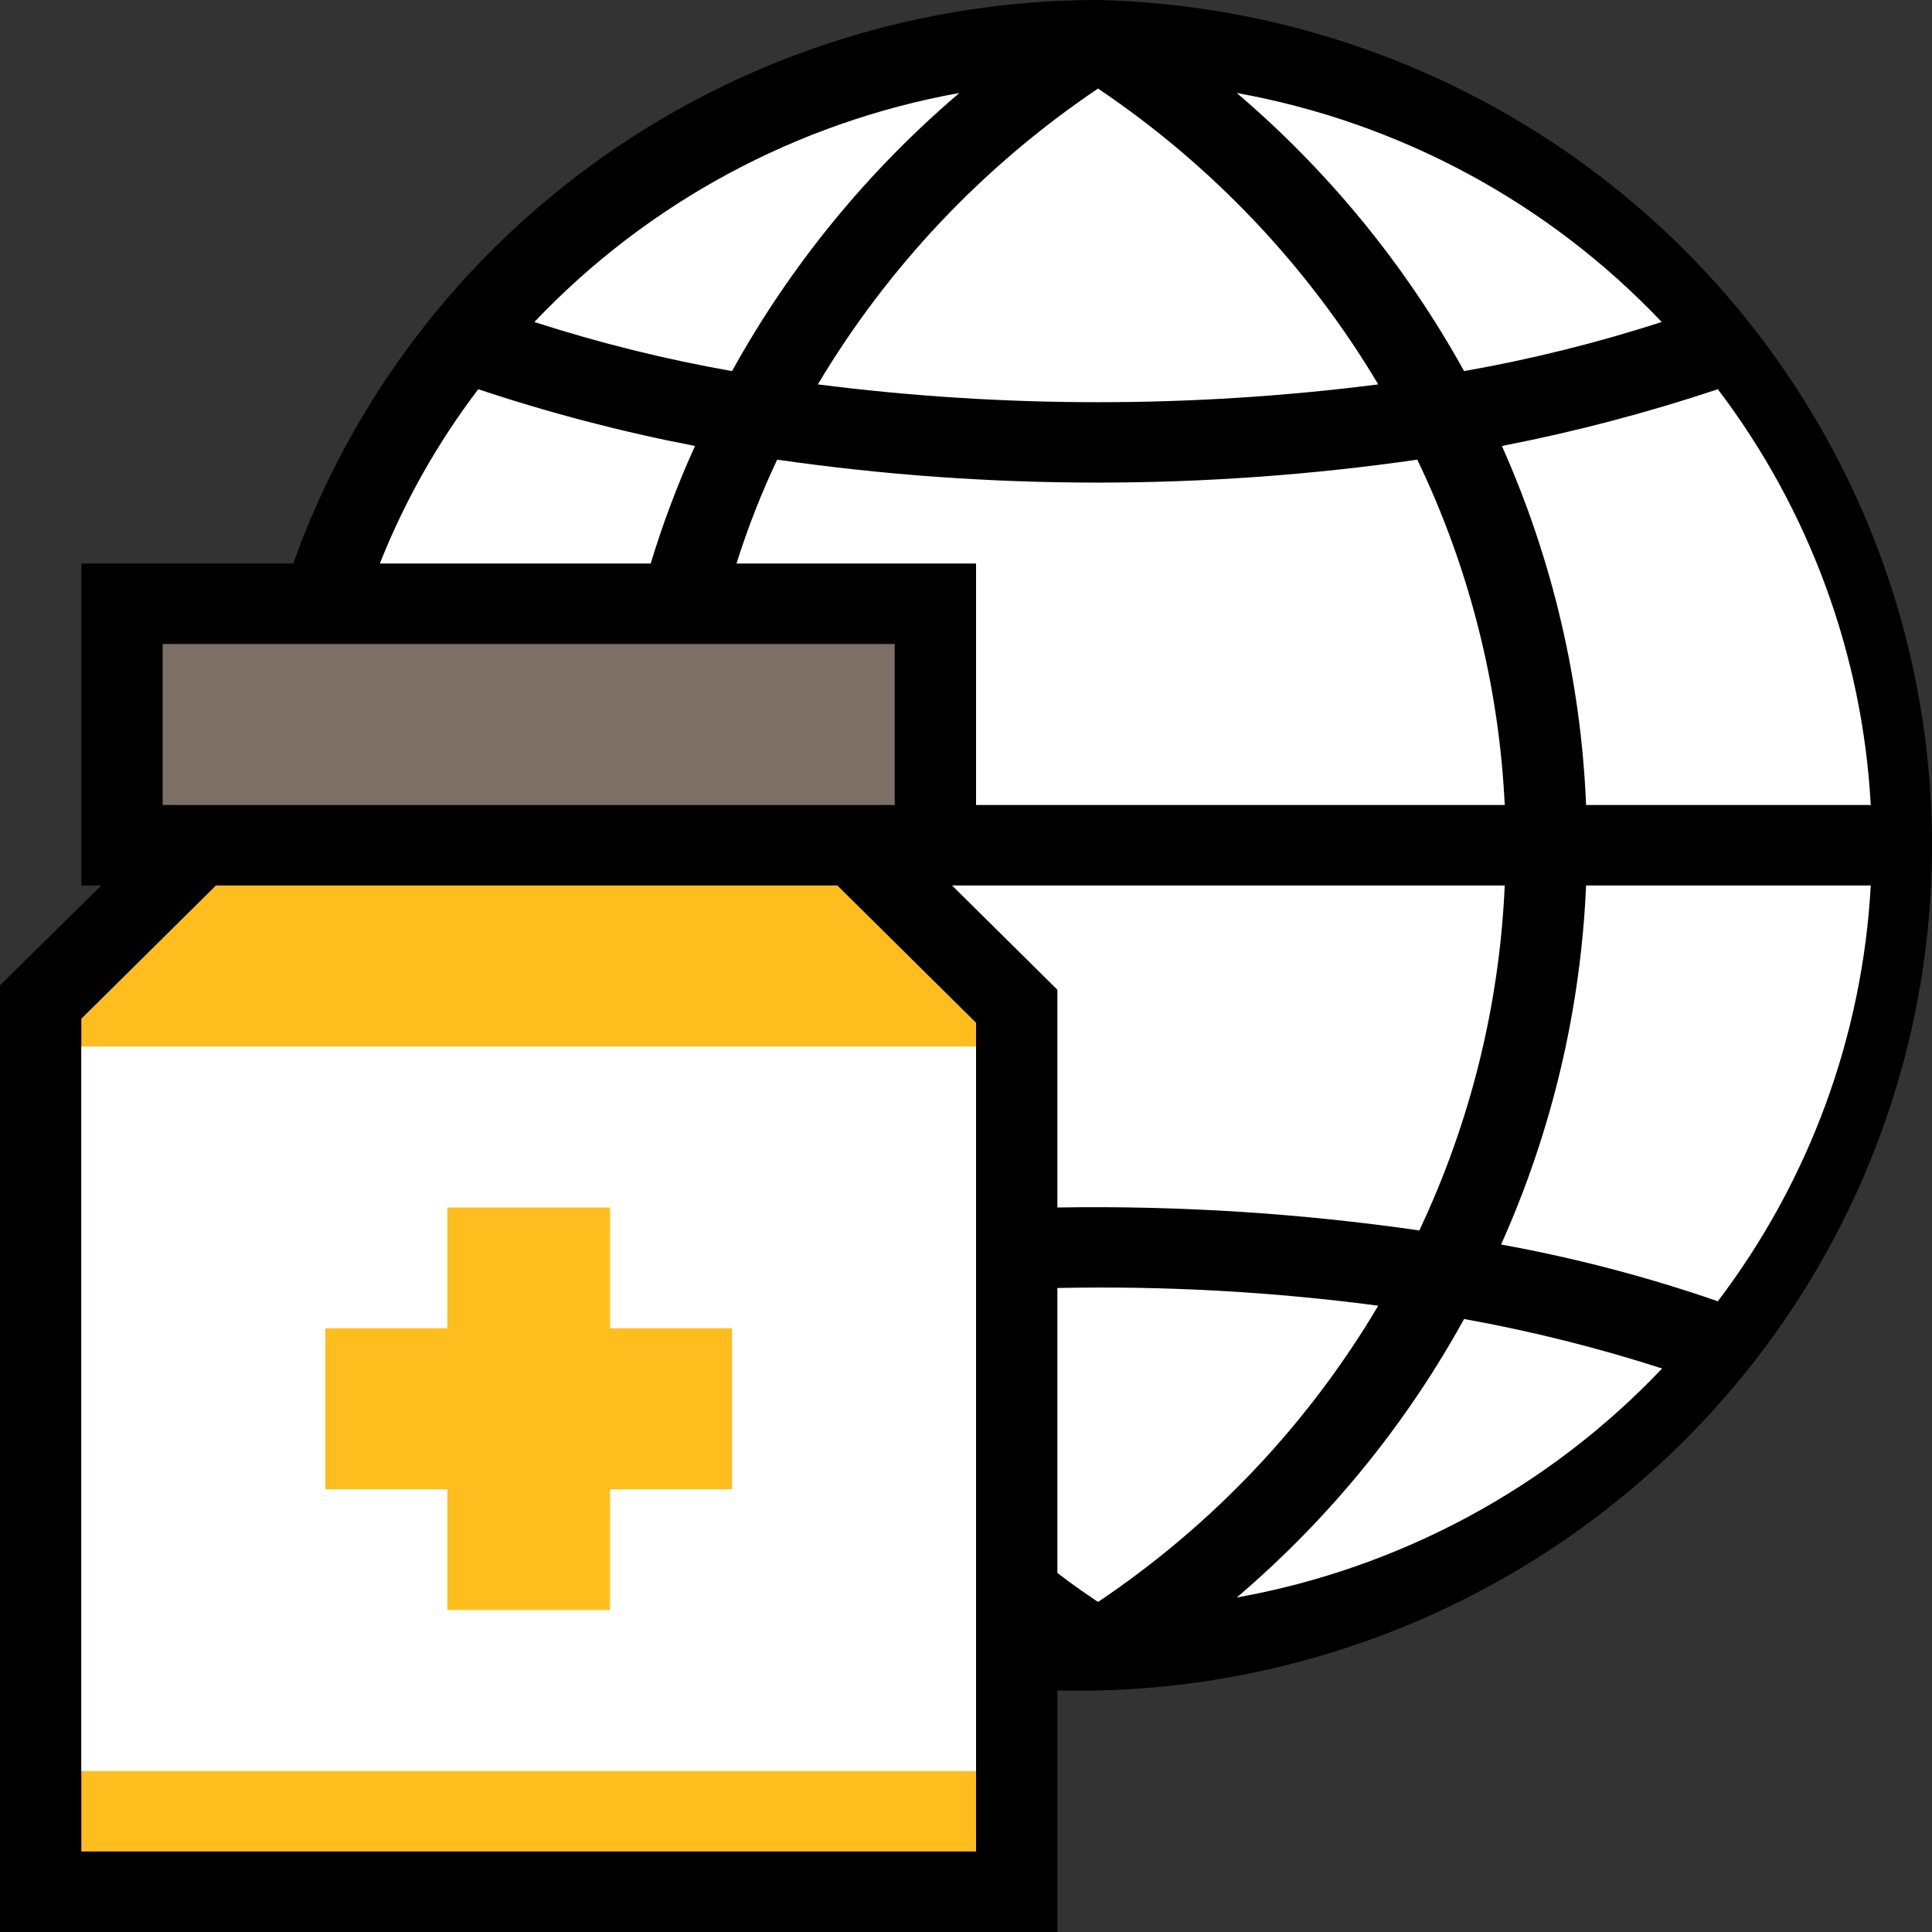 <svg width="250" height="250" viewBox="0 0 250 250" fill="none" xmlns="http://www.w3.org/2000/svg">
<rect x="0" y="0" width="250" height="250" fill="#333333" stroke="none"/>
<path d="M142.087 213.542C200.215 213.542 247.337 166.905 247.337 109.375C247.337 51.845 200.215 5.208 142.087 5.208C83.96 5.208 36.837 51.845 36.837 109.375C36.837 166.905 83.96 213.542 142.087 213.542Z" fill="white"/>
<path d="M131.562 130.208V244.792H5.262V129.635L25.786 109.375H110.512L131.562 130.208Z" fill="#FFBE1D"/>
<path d="M15.787 78.125H121.037V109.375H15.787V78.125Z" fill="#7C6F66"/>
<path d="M142.087 0C119.242 0.01 96.961 7.026 78.311 20.084C59.661 33.142 45.558 51.6 37.943 72.917H10.525V114.583H13.104L0 127.5V250H136.825V218.75C151.338 219.092 165.776 216.602 179.317 211.421C192.857 206.24 205.233 198.471 215.74 188.556C226.246 178.642 234.676 166.776 240.549 153.637C246.423 140.498 249.623 126.342 249.969 111.979C250.314 97.616 247.798 83.326 242.563 69.925C237.329 56.524 229.479 44.275 219.461 33.877C209.443 23.478 197.454 15.135 184.178 9.322C170.903 3.51 156.6 0.342 142.087 0ZM222.288 50.365C234.124 65.962 241.011 84.688 242.075 104.167H205.237C204.582 88.141 200.887 72.381 194.344 57.708C203.812 55.871 213.146 53.417 222.288 50.365ZM95.304 72.917C96.748 68.325 98.506 63.835 100.566 59.479C128.032 63.437 155.932 63.437 183.398 59.479C190.128 73.484 193.974 88.675 194.712 104.167H126.3V72.917H95.304ZM215.026 41.667C206.66 44.37 198.114 46.493 189.45 48.021C181.908 34.373 171.943 22.181 160.033 12.031C181.097 15.828 200.373 26.216 215.026 41.667ZM142.087 11.458C156.874 21.421 169.256 34.492 178.346 49.74C154.273 52.813 129.902 52.813 105.829 49.74C114.919 34.492 127.3 21.421 142.087 11.458ZM124.142 12.031C112.232 22.181 102.267 34.373 94.725 48.021C86.061 46.493 77.515 44.37 69.149 41.667C83.802 26.216 103.078 15.828 124.142 12.031ZM61.887 50.365C71.062 53.425 80.432 55.878 89.936 57.708C87.69 62.648 85.774 67.728 84.2 72.917H49.152C52.346 64.864 56.631 57.277 61.887 50.365ZM21.05 83.333H115.775V104.167H21.05V83.333ZM126.3 207.083L124.142 206.719C124.829 207.299 125.549 207.838 126.3 208.333V239.583H10.525V131.823L27.944 114.583H108.355L126.3 132.344V207.083ZM123.195 114.583H194.712C194.033 130.037 190.278 145.205 183.661 159.219C168.155 156.983 152.492 155.99 136.825 156.25V128.073L123.195 114.583ZM142.087 207.292C140.298 206.094 138.509 204.844 136.825 203.542V166.667C150.704 166.375 164.586 167.141 178.346 168.958C169.29 184.245 156.903 197.341 142.087 207.292ZM160.033 206.719C171.956 196.561 181.923 184.35 189.45 170.677C198.128 172.24 206.691 174.38 215.078 177.083C200.412 192.544 181.116 202.933 160.033 206.719ZM222.288 168.385C213.145 165.22 203.767 162.765 194.239 161.042C200.818 146.376 204.549 130.615 205.237 114.583H242.075C241.011 134.062 234.124 152.788 222.288 168.385Z" fill="black"/>
<path d="M10.525 135.417H126.3V229.167H10.525V135.417Z" fill="white"/>
<path d="M94.725 171.875H78.938V156.25H57.888V171.875H42.1V192.708H57.888V208.333H78.938V192.708H94.725V171.875Z" fill="#FFBE1D"/>
</svg>
